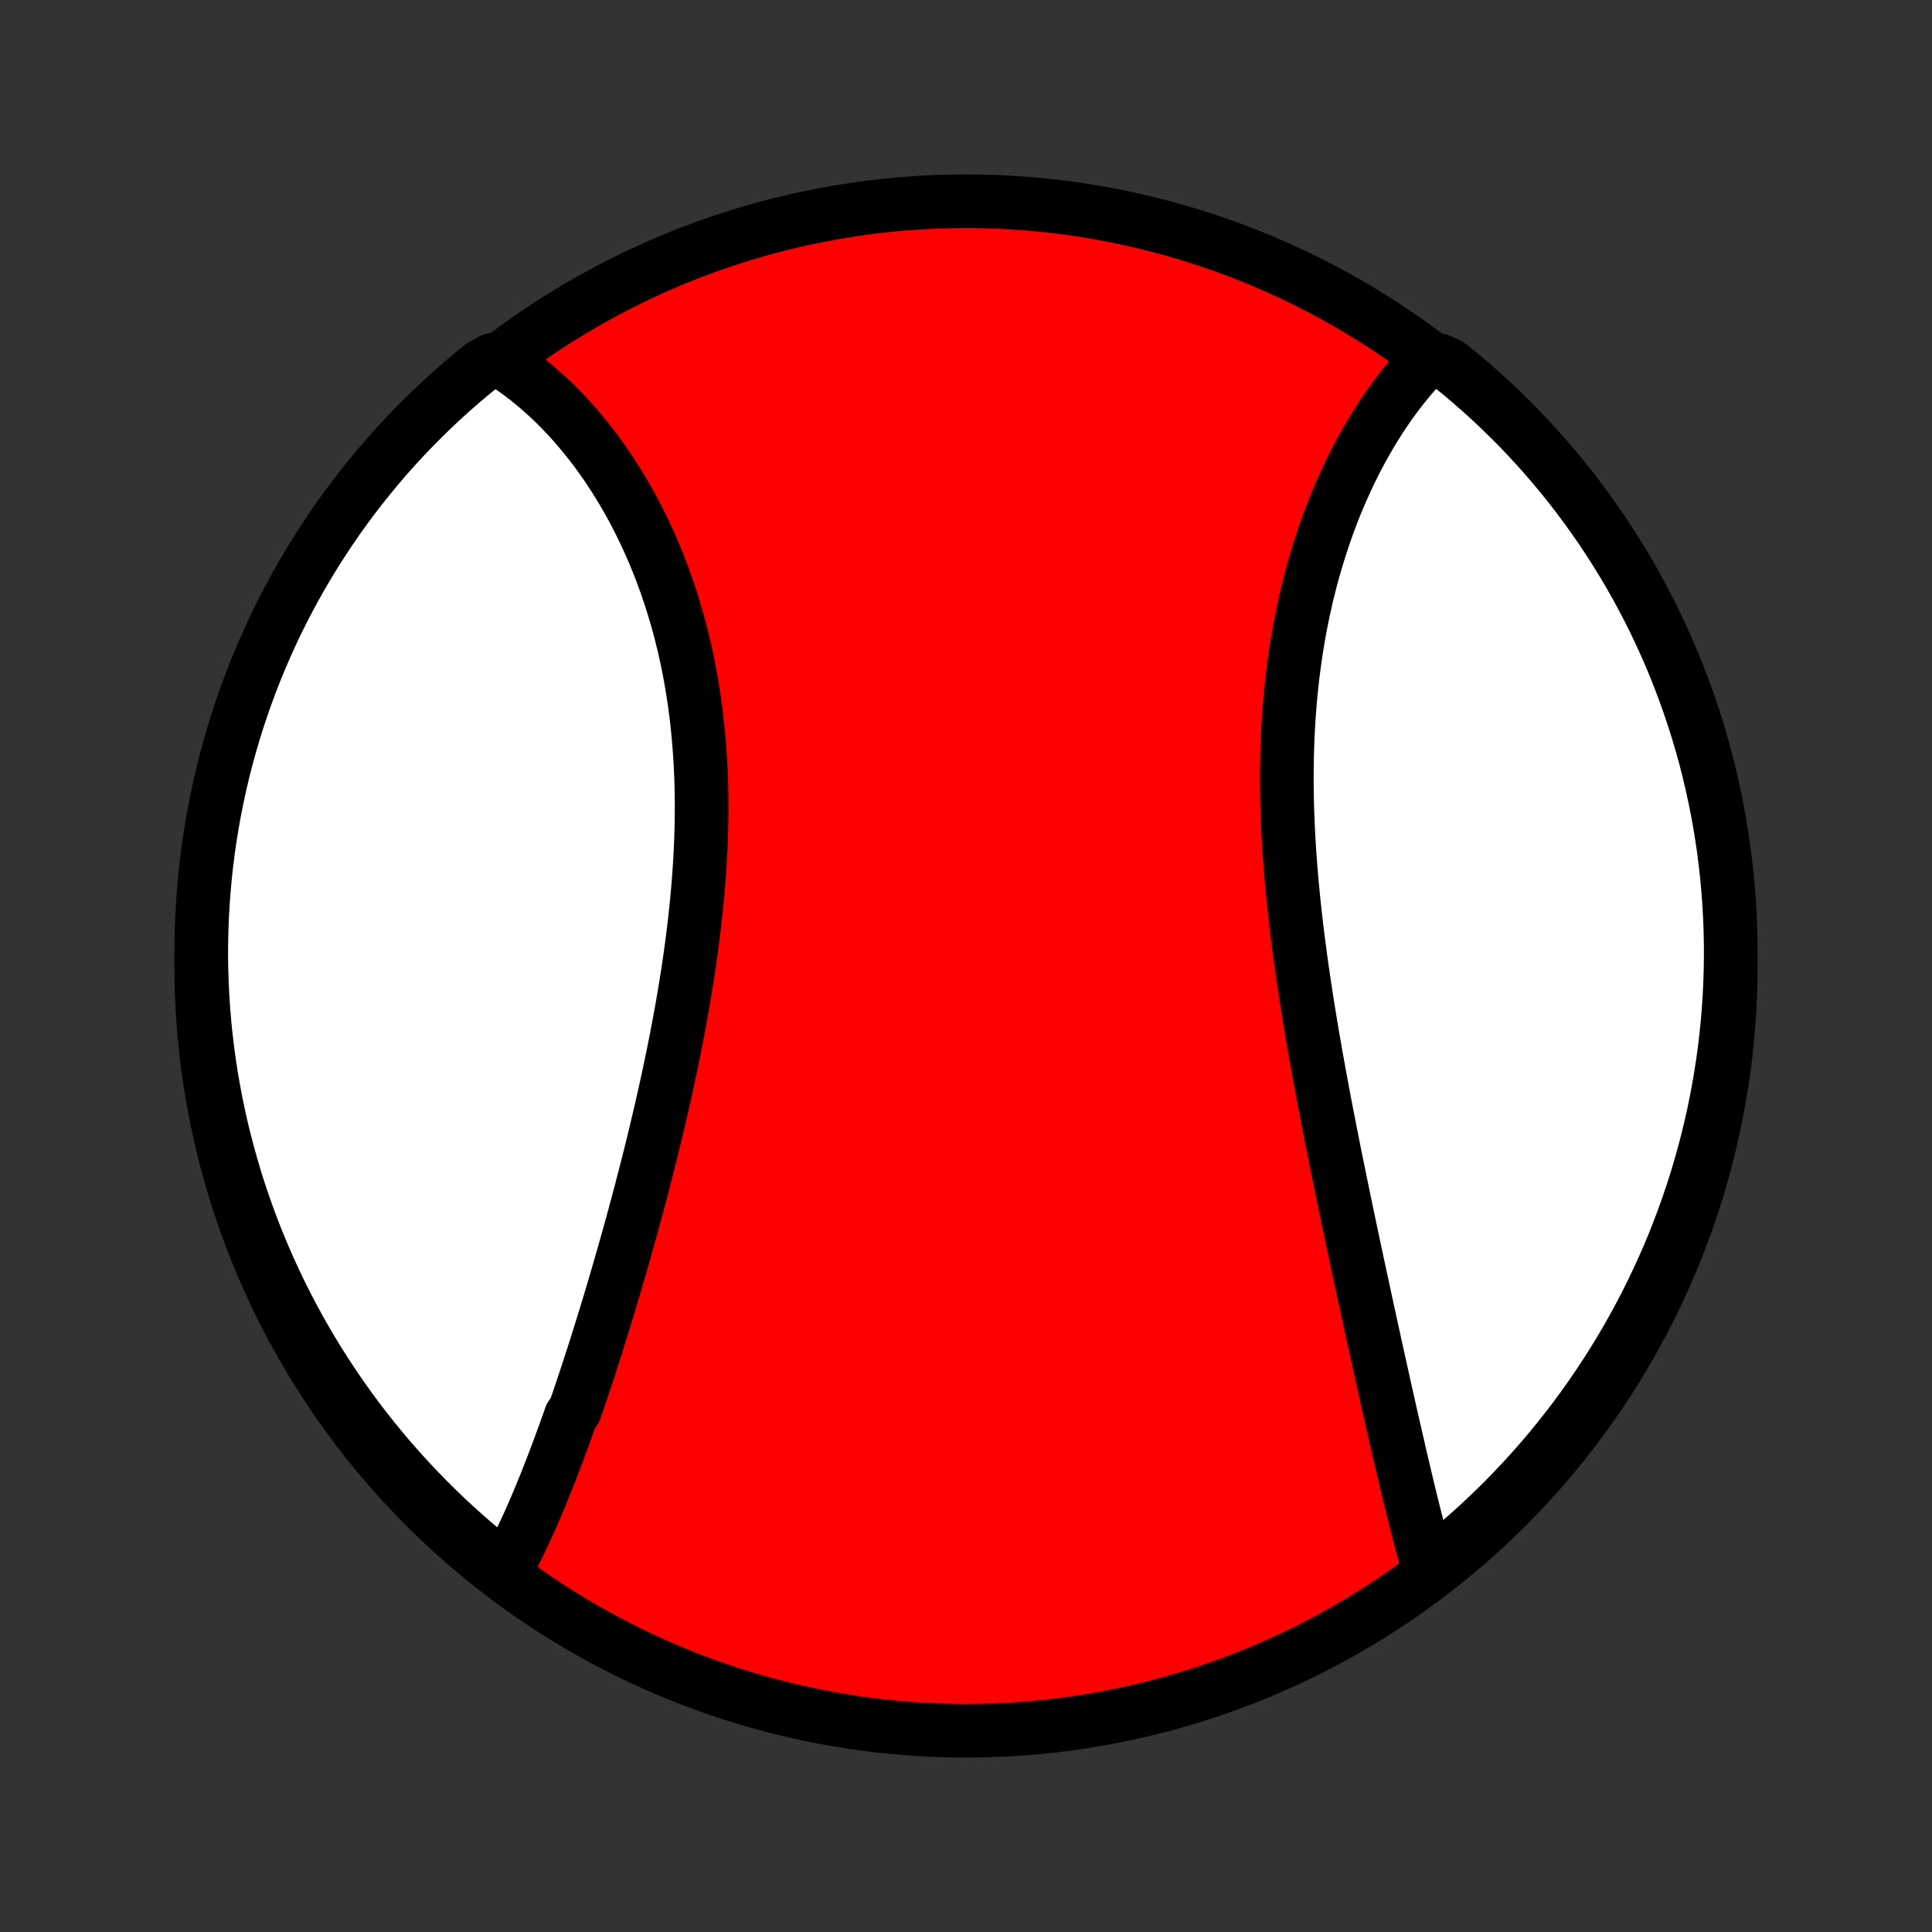 <?xml version="1.0" encoding="utf-8" standalone="no"?>
<!DOCTYPE svg PUBLIC "-//W3C//DTD SVG 1.1//EN"
  "http://www.w3.org/Graphics/SVG/1.1/DTD/svg11.dtd">
<!-- Created with matplotlib (http://matplotlib.org/) -->
<svg height="72pt" version="1.1" viewBox="0 0 72 72" width="72pt" xmlns="http://www.w3.org/2000/svg" xmlns:xlink="http://www.w3.org/1999/xlink">
 <rect x="0" y="0" width="72" height="72" fill="#333333" stroke="none"/>
 <defs>
  <style type="text/css">
*{stroke-linecap:butt;stroke-linejoin:round;}
  </style>
 </defs>
 <g id="figure_1">
  <g id="patch_1">
   <path d="
M0 72
L72 72
L72 0
L0 0
z
" style="fill:none;"/>
  </g>
  <g id="axes_1">
   <g id="PatchCollection_1">
    <defs>
     <path d="
M36 -7.5
C43.558 -7.5 50.808 -10.503 56.153 -15.848
C61.497 -21.192 64.5 -28.442 64.5 -36
C64.5 -43.558 61.497 -50.808 56.153 -56.153
C50.808 -61.497 43.558 -64.5 36 -64.5
C28.442 -64.5 21.192 -61.497 15.848 -56.153
C10.503 -50.808 7.5 -43.558 7.5 -36
C7.5 -28.442 10.503 -21.192 15.848 -15.848
C21.192 -10.503 28.442 -7.5 36 -7.5
z
" id="C0_0_a811fe30f3"/>
     <path d="
M18.77 -13.364
L18.868 -13.541
L18.966 -13.721
L19.061 -13.902
L19.156 -14.086
L19.25 -14.272
L19.342 -14.46
L19.434 -14.649
L19.524 -14.84
L19.614 -15.033
L19.703 -15.228
L19.791 -15.425
L19.878 -15.623
L19.964 -15.823
L20.05 -16.024
L20.135 -16.227
L20.219 -16.432
L20.303 -16.638
L20.386 -16.846
L20.468 -17.055
L20.55 -17.265
L20.632 -17.477
L20.713 -17.691
L20.794 -17.905
L20.874 -18.122
L20.954 -18.339
L21.034 -18.558
L21.113 -18.778
L21.192 -19
L21.27 -19.223
L21.427 -19.447
L21.504 -19.673
L21.582 -19.9
L21.659 -20.128
L21.736 -20.358
L21.813 -20.589
L21.889 -20.821
L21.966 -21.055
L22.042 -21.29
L22.118 -21.526
L22.194 -21.764
L22.269 -22.003
L22.345 -22.243
L22.42 -22.485
L22.495 -22.728
L22.57 -22.972
L22.645 -23.218
L22.72 -23.465
L22.794 -23.714
L22.869 -23.964
L22.943 -24.215
L23.017 -24.468
L23.091 -24.721
L23.164 -24.977
L23.238 -25.234
L23.311 -25.492
L23.384 -25.752
L23.457 -26.013
L23.53 -26.275
L23.602 -26.539
L23.674 -26.804
L23.746 -27.071
L23.817 -27.339
L23.889 -27.608
L23.959 -27.879
L24.03 -28.152
L24.1 -28.425
L24.17 -28.701
L24.239 -28.977
L24.308 -29.255
L24.376 -29.534
L24.444 -29.815
L24.511 -30.097
L24.578 -30.38
L24.644 -30.665
L24.709 -30.951
L24.774 -31.238
L24.838 -31.527
L24.901 -31.817
L24.963 -32.108
L25.024 -32.401
L25.085 -32.694
L25.144 -32.989
L25.203 -33.285
L25.26 -33.582
L25.316 -33.88
L25.371 -34.179
L25.424 -34.479
L25.477 -34.781
L25.527 -35.083
L25.577 -35.386
L25.625 -35.69
L25.671 -35.994
L25.715 -36.3
L25.758 -36.605
L25.799 -36.912
L25.838 -37.22
L25.875 -37.528
L25.91 -37.836
L25.943 -38.145
L25.974 -38.454
L26.002 -38.763
L26.028 -39.073
L26.052 -39.383
L26.073 -39.692
L26.092 -40.002
L26.108 -40.312
L26.122 -40.622
L26.132 -40.931
L26.14 -41.24
L26.145 -41.549
L26.147 -41.858
L26.146 -42.165
L26.143 -42.473
L26.136 -42.779
L26.125 -43.085
L26.112 -43.39
L26.096 -43.694
L26.076 -43.997
L26.053 -44.299
L26.027 -44.6
L25.997 -44.899
L25.965 -45.197
L25.928 -45.494
L25.889 -45.789
L25.846 -46.083
L25.8 -46.374
L25.75 -46.665
L25.698 -46.953
L25.642 -47.239
L25.582 -47.524
L25.519 -47.806
L25.453 -48.087
L25.384 -48.365
L25.312 -48.641
L25.237 -48.914
L25.158 -49.186
L25.076 -49.455
L24.992 -49.721
L24.904 -49.984
L24.814 -50.246
L24.72 -50.504
L24.624 -50.76
L24.525 -51.013
L24.423 -51.263
L24.319 -51.51
L24.212 -51.754
L24.102 -51.995
L23.99 -52.234
L23.875 -52.469
L23.758 -52.701
L23.639 -52.931
L23.517 -53.156
L23.393 -53.379
L23.267 -53.599
L23.138 -53.815
L23.008 -54.028
L22.875 -54.238
L22.74 -54.444
L22.604 -54.648
L22.465 -54.847
L22.325 -55.044
L22.182 -55.237
L22.038 -55.426
L21.892 -55.612
L21.744 -55.795
L21.595 -55.974
L21.444 -56.15
L21.291 -56.322
L21.136 -56.491
L20.98 -56.656
L20.822 -56.818
L20.663 -56.976
L20.502 -57.13
L20.339 -57.281
L20.175 -57.428
L20.009 -57.572
L19.842 -57.712
L19.673 -57.848
L19.503 -57.98
L19.331 -58.109
L19.157 -58.234
L18.982 -58.355
L18.806 -58.473
L18.344 -58.587
L17.956 -58.372
L17.574 -58.06
L17.197 -57.742
L16.826 -57.417
L16.461 -57.086
L16.102 -56.748
L15.749 -56.404
L15.402 -56.053
L15.061 -55.697
L14.727 -55.335
L14.399 -54.966
L14.078 -54.592
L13.764 -54.212
L13.456 -53.827
L13.155 -53.436
L12.861 -53.04
L12.574 -52.639
L12.295 -52.232
L12.022 -51.821
L11.757 -51.405
L11.499 -50.984
L11.249 -50.559
L11.006 -50.129
L10.771 -49.695
L10.543 -49.256
L10.323 -48.814
L10.111 -48.368
L9.907 -47.918
L9.711 -47.464
L9.523 -47.007
L9.343 -46.547
L9.171 -46.083
L9.008 -45.616
L8.852 -45.147
L8.705 -44.674
L8.566 -44.199
L8.435 -43.721
L8.313 -43.241
L8.199 -42.759
L8.094 -42.275
L7.997 -41.789
L7.909 -41.301
L7.829 -40.811
L7.758 -40.32
L7.696 -39.828
L7.642 -39.335
L7.597 -38.84
L7.56 -38.345
L7.532 -37.849
L7.513 -37.352
L7.502 -36.855
L7.5 -36.358
L7.507 -35.86
L7.523 -35.363
L7.547 -34.866
L7.58 -34.369
L7.621 -33.873
L7.671 -33.377
L7.73 -32.882
L7.797 -32.388
L7.873 -31.895
L7.958 -31.404
L8.051 -30.913
L8.152 -30.425
L8.262 -29.938
L8.381 -29.453
L8.508 -28.97
L8.643 -28.489
L8.786 -28.01
L8.938 -27.534
L9.099 -27.06
L9.267 -26.589
L9.443 -26.121
L9.628 -25.656
L9.821 -25.194
L10.021 -24.736
L10.23 -24.28
L10.446 -23.829
L10.67 -23.381
L10.902 -22.937
L11.141 -22.497
L11.388 -22.061
L11.643 -21.629
L11.905 -21.202
L12.174 -20.779
L12.451 -20.361
L12.735 -19.947
L13.025 -19.539
L13.323 -19.135
L13.628 -18.737
L13.94 -18.344
L14.258 -17.956
L14.583 -17.574
L14.914 -17.197
L15.252 -16.826
L15.596 -16.461
L15.947 -16.102
L16.303 -15.749
L16.665 -15.402
L17.034 -15.061
L17.408 -14.727
L17.788 -14.399
L18.173 -14.078
z
" id="C0_1_419f95d259"/>
     <path d="
M53.273 -13.434
L53.215 -13.636
L53.157 -13.84
L53.1 -14.046
L53.044 -14.253
L52.988 -14.461
L52.932 -14.671
L52.877 -14.883
L52.822 -15.095
L52.767 -15.31
L52.713 -15.525
L52.659 -15.742
L52.605 -15.96
L52.551 -16.18
L52.497 -16.401
L52.444 -16.623
L52.39 -16.846
L52.337 -17.071
L52.283 -17.297
L52.23 -17.524
L52.177 -17.753
L52.124 -17.982
L52.071 -18.213
L52.017 -18.445
L51.964 -18.678
L51.91 -18.913
L51.857 -19.148
L51.803 -19.385
L51.75 -19.623
L51.696 -19.863
L51.642 -20.103
L51.588 -20.345
L51.534 -20.588
L51.48 -20.832
L51.425 -21.077
L51.371 -21.324
L51.316 -21.572
L51.261 -21.821
L51.206 -22.071
L51.151 -22.323
L51.096 -22.576
L51.041 -22.83
L50.985 -23.085
L50.929 -23.342
L50.873 -23.6
L50.817 -23.859
L50.761 -24.12
L50.704 -24.382
L50.648 -24.645
L50.591 -24.91
L50.534 -25.175
L50.477 -25.443
L50.42 -25.711
L50.363 -25.981
L50.306 -26.252
L50.248 -26.525
L50.191 -26.799
L50.133 -27.074
L50.076 -27.35
L50.019 -27.628
L49.961 -27.907
L49.904 -28.188
L49.846 -28.47
L49.789 -28.753
L49.731 -29.038
L49.674 -29.324
L49.617 -29.611
L49.56 -29.899
L49.504 -30.189
L49.447 -30.48
L49.391 -30.773
L49.335 -31.066
L49.28 -31.361
L49.225 -31.657
L49.17 -31.954
L49.116 -32.253
L49.062 -32.552
L49.009 -32.853
L48.956 -33.155
L48.904 -33.458
L48.853 -33.761
L48.803 -34.066
L48.753 -34.372
L48.704 -34.679
L48.657 -34.986
L48.61 -35.295
L48.564 -35.604
L48.519 -35.914
L48.476 -36.225
L48.434 -36.536
L48.393 -36.848
L48.353 -37.161
L48.315 -37.474
L48.279 -37.787
L48.244 -38.101
L48.21 -38.416
L48.179 -38.73
L48.149 -39.045
L48.121 -39.36
L48.095 -39.675
L48.071 -39.989
L48.049 -40.304
L48.03 -40.619
L48.012 -40.933
L47.997 -41.248
L47.984 -41.561
L47.973 -41.875
L47.965 -42.188
L47.96 -42.5
L47.957 -42.812
L47.956 -43.122
L47.959 -43.432
L47.964 -43.742
L47.971 -44.05
L47.982 -44.357
L47.995 -44.663
L48.011 -44.967
L48.03 -45.271
L48.052 -45.573
L48.076 -45.874
L48.104 -46.173
L48.134 -46.47
L48.167 -46.766
L48.204 -47.06
L48.243 -47.353
L48.285 -47.643
L48.33 -47.931
L48.377 -48.218
L48.428 -48.502
L48.481 -48.785
L48.537 -49.065
L48.596 -49.342
L48.657 -49.618
L48.721 -49.891
L48.788 -50.161
L48.857 -50.43
L48.929 -50.695
L49.004 -50.958
L49.081 -51.219
L49.16 -51.476
L49.242 -51.731
L49.326 -51.984
L49.412 -52.233
L49.501 -52.48
L49.592 -52.723
L49.684 -52.964
L49.779 -53.202
L49.877 -53.437
L49.976 -53.669
L50.077 -53.897
L50.18 -54.123
L50.285 -54.346
L50.392 -54.565
L50.5 -54.782
L50.611 -54.995
L50.723 -55.205
L50.837 -55.412
L50.952 -55.616
L51.069 -55.817
L51.188 -56.014
L51.309 -56.208
L51.431 -56.399
L51.554 -56.586
L51.679 -56.77
L51.806 -56.951
L51.934 -57.129
L52.063 -57.303
L52.194 -57.474
L52.327 -57.642
L52.461 -57.806
L52.596 -57.967
L52.732 -58.124
L52.871 -58.278
L53.01 -58.429
L53.634 -58.576
L54.022 -58.389
L54.405 -58.078
L54.782 -57.76
L55.153 -57.436
L55.518 -57.105
L55.878 -56.767
L56.231 -56.423
L56.579 -56.074
L56.919 -55.717
L57.254 -55.355
L57.582 -54.987
L57.904 -54.613
L58.219 -54.234
L58.527 -53.849
L58.828 -53.458
L59.122 -53.062
L59.41 -52.661
L59.69 -52.255
L59.963 -51.844
L60.228 -51.428
L60.487 -51.008
L60.737 -50.583
L60.981 -50.153
L61.216 -49.719
L61.444 -49.281
L61.664 -48.839
L61.877 -48.393
L62.081 -47.943
L62.278 -47.49
L62.466 -47.033
L62.647 -46.573
L62.819 -46.109
L62.983 -45.643
L63.139 -45.173
L63.287 -44.701
L63.426 -44.226
L63.558 -43.748
L63.68 -43.269
L63.794 -42.786
L63.9 -42.302
L63.998 -41.816
L64.086 -41.328
L64.166 -40.839
L64.238 -40.348
L64.301 -39.856
L64.355 -39.362
L64.401 -38.868
L64.438 -38.373
L64.467 -37.877
L64.486 -37.38
L64.497 -36.883
L64.5 -36.386
L64.493 -35.888
L64.478 -35.391
L64.455 -34.894
L64.423 -34.397
L64.382 -33.901
L64.332 -33.405
L64.274 -32.91
L64.207 -32.416
L64.131 -31.923
L64.047 -31.431
L63.955 -30.941
L63.854 -30.452
L63.744 -29.965
L63.626 -29.48
L63.5 -28.997
L63.365 -28.516
L63.222 -28.037
L63.07 -27.561
L62.911 -27.087
L62.743 -26.616
L62.567 -26.148
L62.383 -25.682
L62.191 -25.22
L61.99 -24.762
L61.782 -24.306
L61.566 -23.854
L61.343 -23.406
L61.111 -22.962
L60.872 -22.522
L60.626 -22.085
L60.372 -21.654
L60.11 -21.226
L59.841 -20.803
L59.565 -20.384
L59.282 -19.971
L58.991 -19.562
L58.694 -19.158
L58.389 -18.759
L58.078 -18.366
L57.76 -17.978
L57.436 -17.595
L57.105 -17.218
L56.767 -16.847
L56.423 -16.482
L56.074 -16.122
L55.717 -15.769
L55.355 -15.421
L54.987 -15.081
L54.613 -14.746
L54.234 -14.418
L53.849 -14.096
z
" id="C0_2_d7a3b30cd7"/>
    </defs>
    <g clip-path="url(#p1bffca34e9)">
     <use style="fill:#ff0000;stroke:#000000;stroke-width:2.0;" x="0.0" xlink:href="#C0_0_a811fe30f3" y="72.0"/>
    </g>
    <g clip-path="url(#p1bffca34e9)">
     <use style="fill:#ffffff;stroke:#000000;stroke-width:2.0;" x="0.0" xlink:href="#C0_1_419f95d259" y="72.0"/>
    </g>
    <g clip-path="url(#p1bffca34e9)">
     <use style="fill:#ffffff;stroke:#000000;stroke-width:2.0;" x="0.0" xlink:href="#C0_2_d7a3b30cd7" y="72.0"/>
    </g>
   </g>
  </g>
 </g>
 <defs>
  <clipPath id="p1bffca34e9">
   <rect height="72.0" width="72.0" x="0.0" y="0.0"/>
  </clipPath>
 </defs>
</svg>
